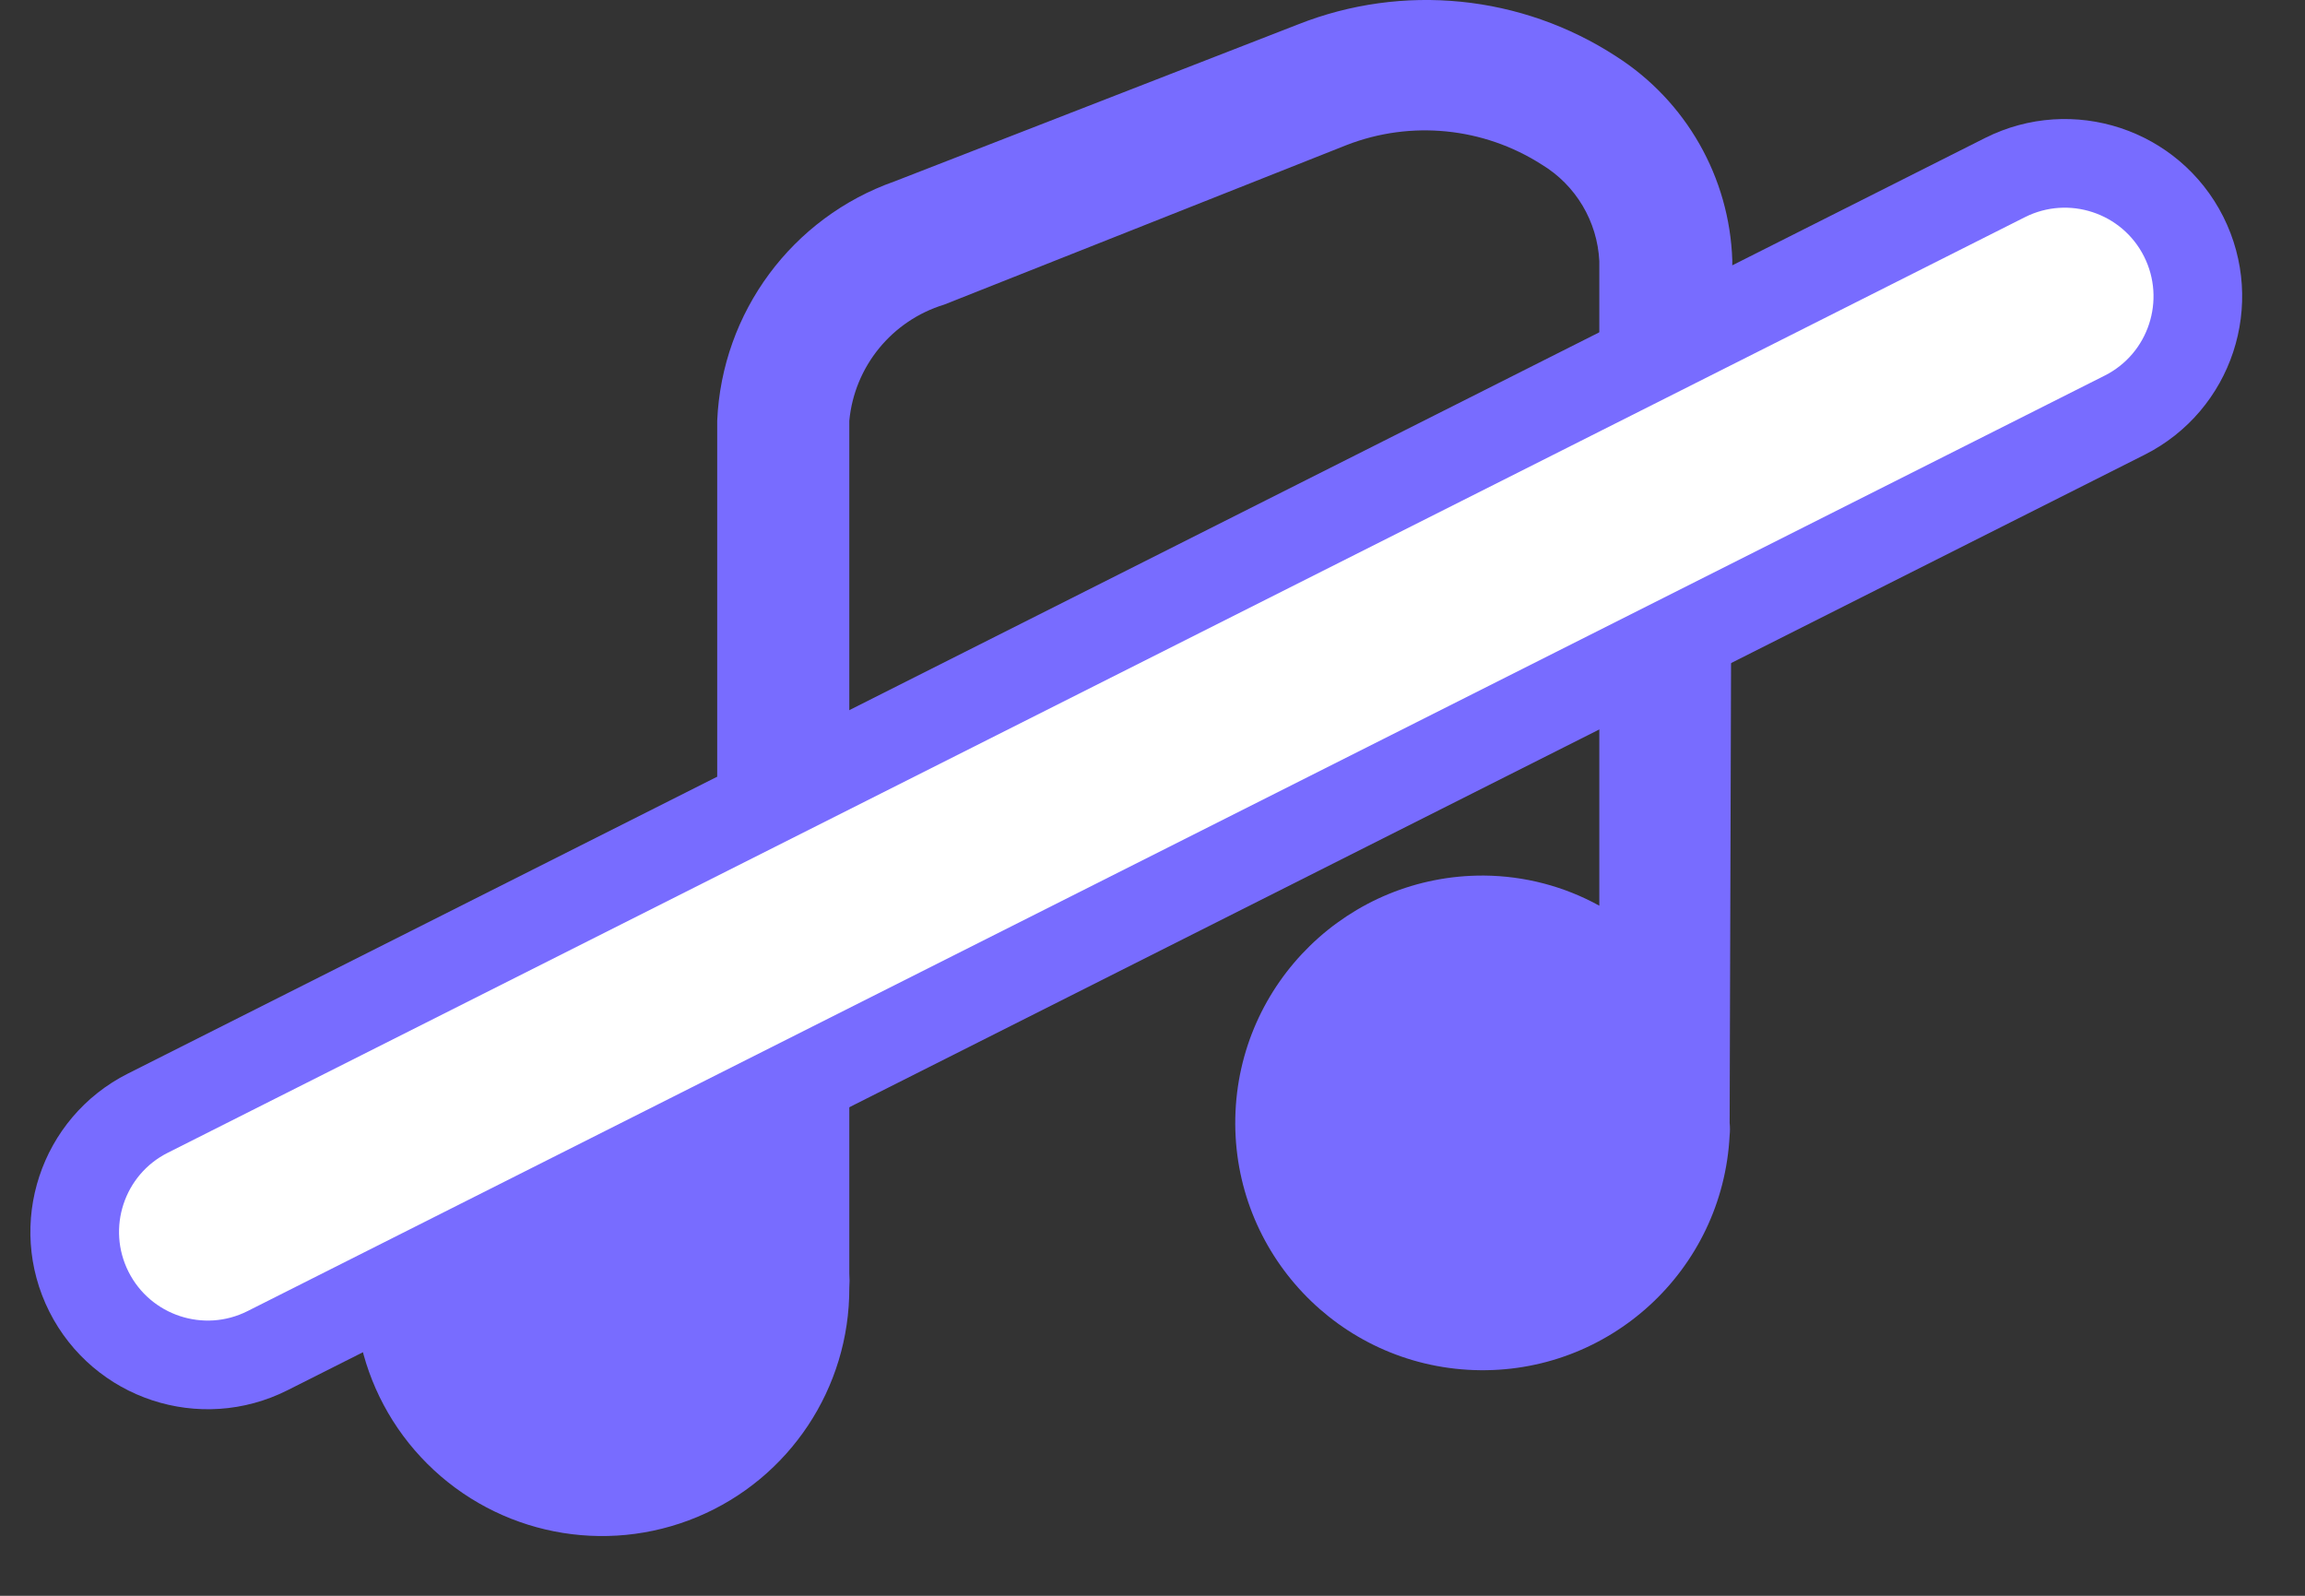 <svg width="26" height="18" viewBox="0 0 26 18" fill="none" xmlns="http://www.w3.org/2000/svg">
<rect x="0" y="0" width="26" height="18" fill="#333333" stroke="none"/>
<path d="M19.54 2.936C19.509 2 19.019 1.14 18.23 0.636C17.162 -0.059 15.824 -0.193 14.64 0.276L10.09 2.046C8.935 2.453 8.143 3.522 8.09 4.746V12.066C7.69 11.853 7.243 11.743 6.79 11.746C5.661 11.746 4.643 12.427 4.212 13.471C3.78 14.514 4.021 15.715 4.821 16.512C5.621 17.309 6.822 17.546 7.865 17.111C8.907 16.676 9.584 15.655 9.58 14.526C9.584 14.473 9.584 14.419 9.58 14.366V4.746C9.638 4.133 10.061 3.616 10.65 3.436L15.19 1.636C15.916 1.354 16.734 1.436 17.39 1.856C17.775 2.088 18.018 2.497 18.04 2.946V10.216C17.642 9.996 17.195 9.88 16.74 9.876C15.215 9.867 13.966 11.084 13.934 12.608C13.903 14.133 15.101 15.4 16.625 15.454C18.149 15.508 19.433 14.329 19.51 12.806C19.515 12.759 19.515 12.713 19.51 12.666L19.54 2.936Z" fill="#786CFF"/>
<path d="M1.668 12.556C0.928 12.928 0.631 13.83 1.003 14.57C1.376 15.31 2.278 15.608 3.018 15.235L23.966 4.683C24.706 4.31 25.003 3.408 24.631 2.668C24.258 1.928 23.356 1.631 22.616 2.003L1.668 12.556Z" fill="white" stroke="#786CFF" stroke-linecap="round"/>
</svg>
